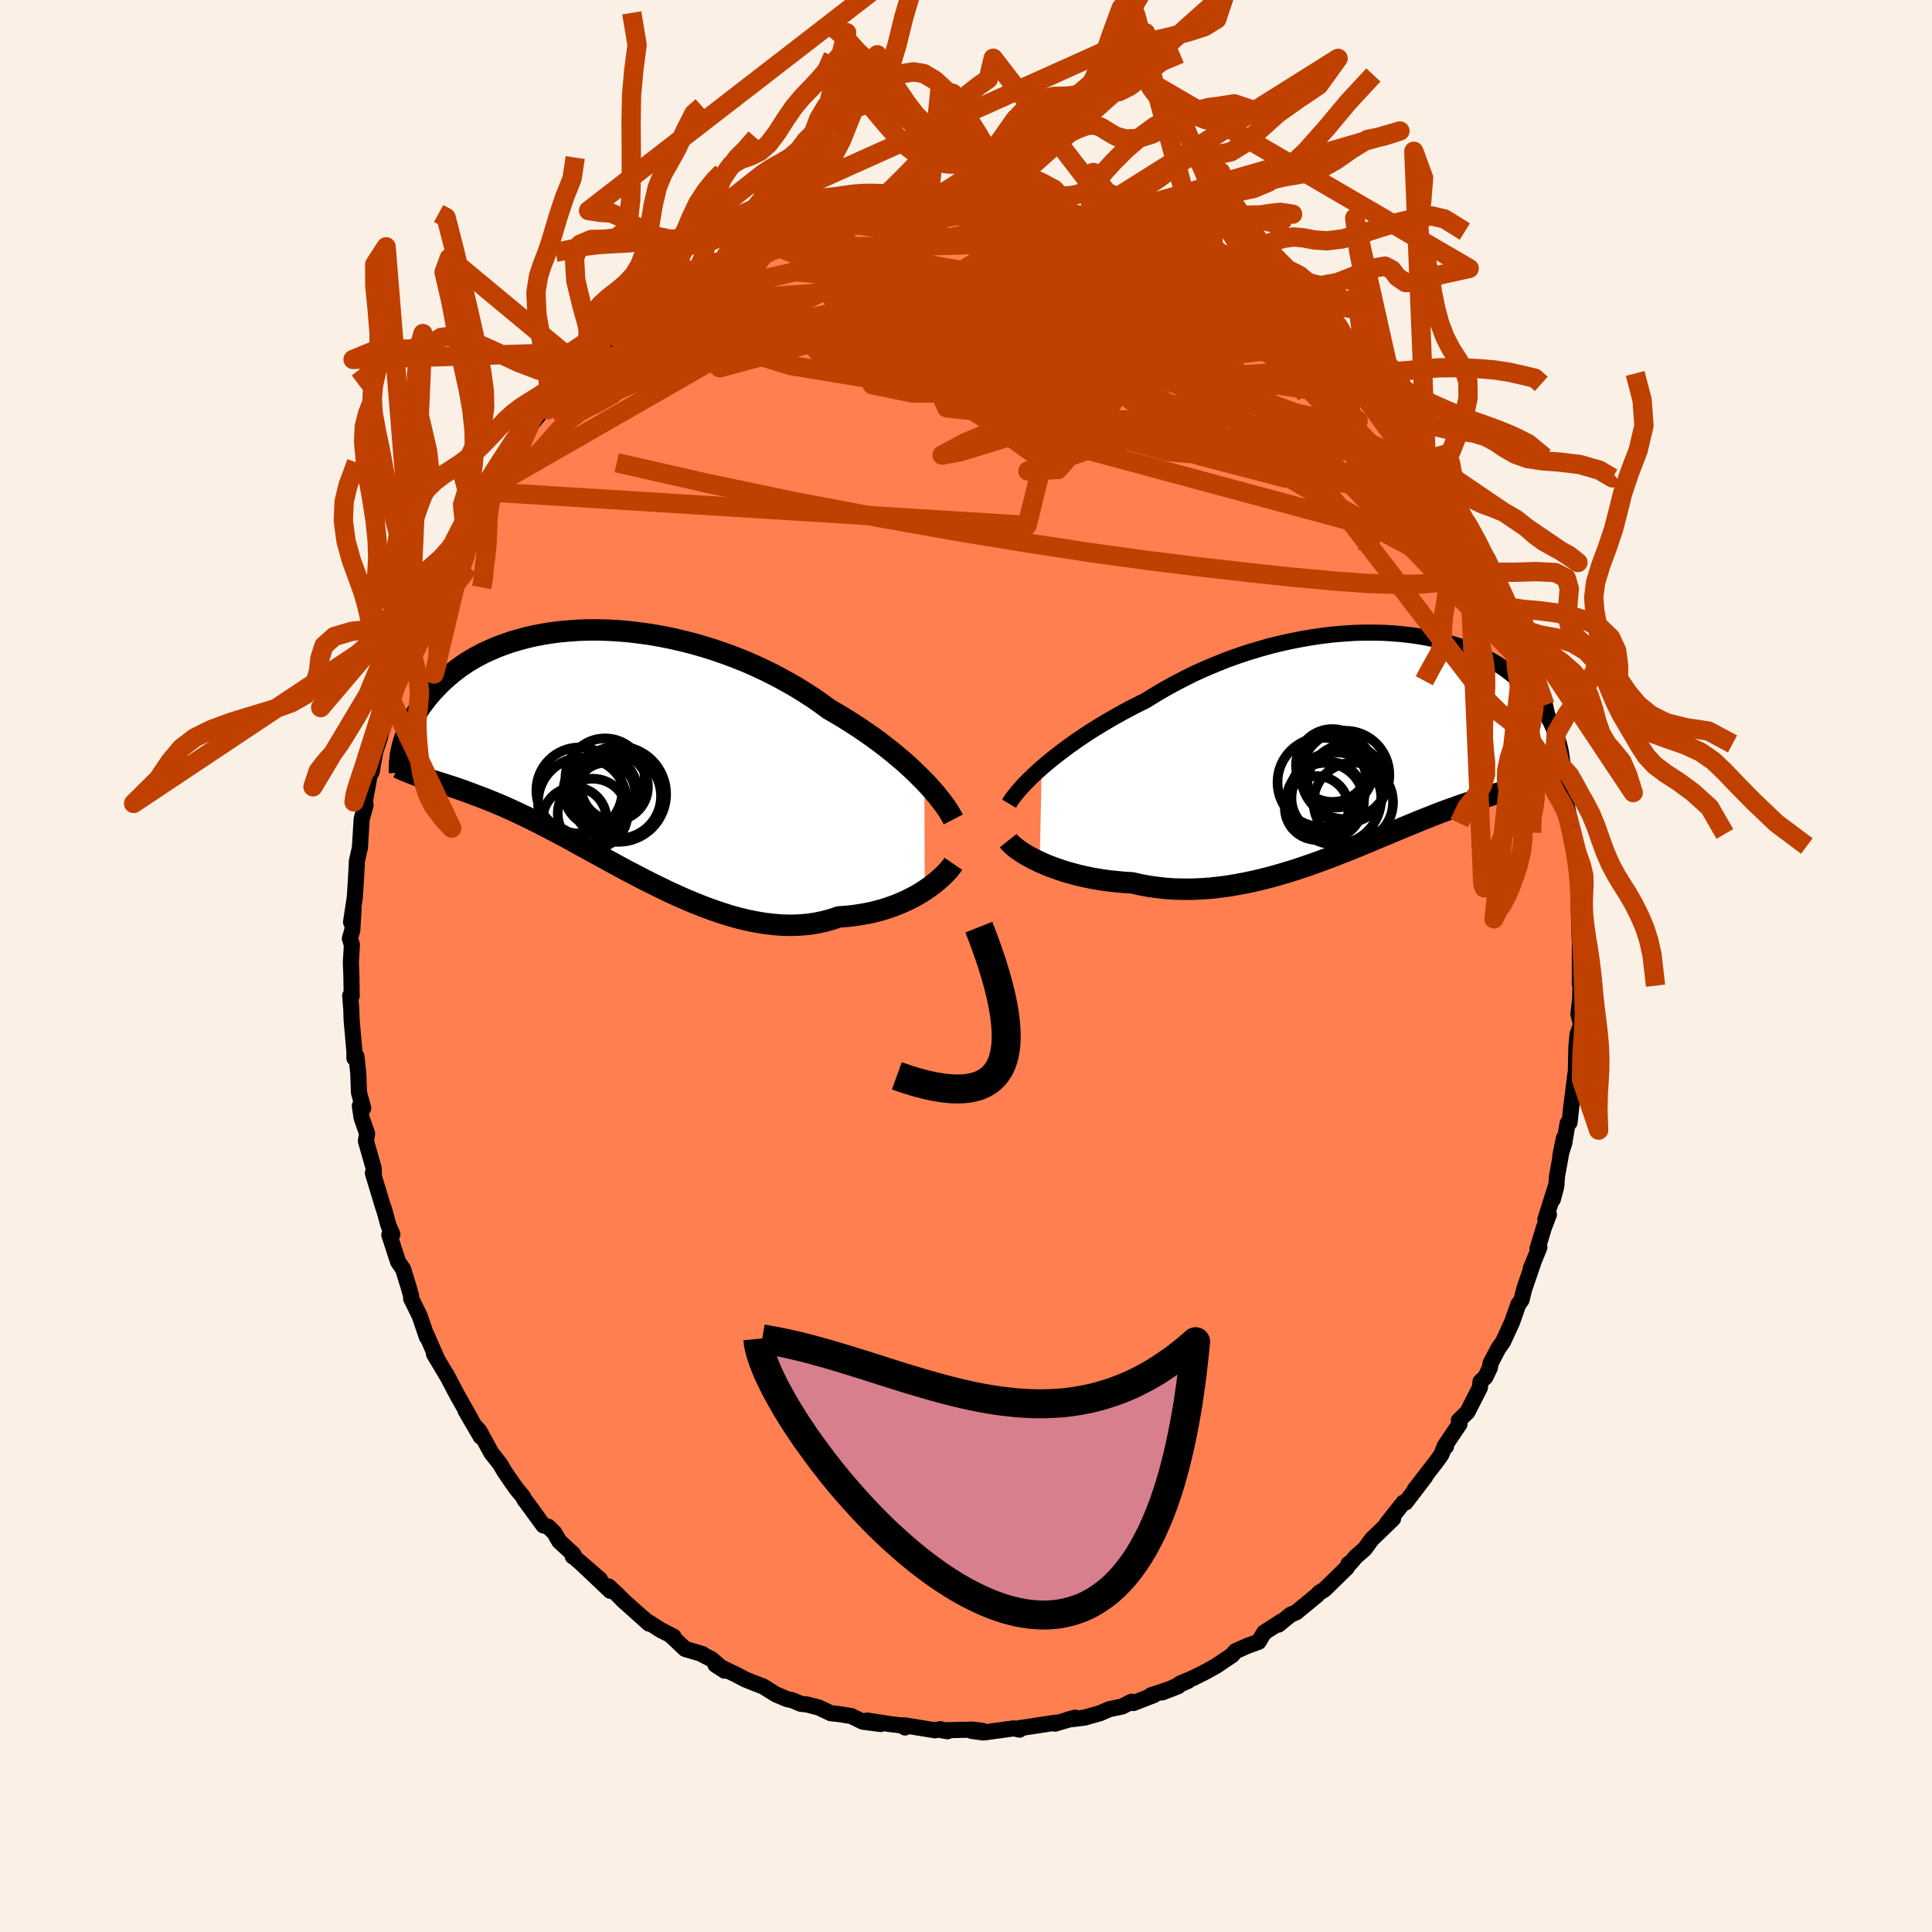 <svg xmlns="http://www.w3.org/2000/svg" width="500" height="500" viewBox="-100 -100 200 200"><defs><clipPath id="c"><path d="m33.28 3.2-.48-.48-.5-.49-.53-.5-.56-.51-.59-.5-.61-.51-.64-.51-.67-.51-.69-.51-.71-.5-.73-.5-.76-.49-.77-.49-.8-.48-.81-.47-.85-.62-.88-.61-.92-.59-.94-.58-.98-.55-.99-.54-1.03-.51-1.04-.49-1.05-.46-1.08-.43-1.08-.4-1.1-.38-1.1-.34-1.11-.32-1.11-.28-1.1-.25-1.11-.22-1.1-.19-1.09-.15-1.08-.13-1.06-.09-1.06-.06-1.03-.03h-1.02l-.99.03-.97.07-.95.08-.93.12-.89.14-.87.17-.84.19-.81.22-.78.23-.75.26-.72.27-.69.3-.66.3-.63.33-.59.33-.57.35-.53.36-.51.37-.47.37-.45.38-.43.38-.39.38-.38.39-.35.38-.33.38-.31.38-.29.38-.28.37-.25.38-.23.37-.22.37-.2.36-.18.36-.16.36-.15.35-.14.34-.12.34-.11.33-.09.32-.09.32 2.11 3.15.3.1.31.09.31.1.33.1.33.11.35.11.35.11.37.12.38.12.39.13.4.14.41.14.43.16.43.16.45.17.46.17.48.19.49.19.51.21.52.22.54.23.55.25.57.26.59.28.61.29.62.31.65.32.66.34.67.35.7.37.71.38.73.4.74.41.77.42.77.42.8.44.8.44.83.45.83.45.85.44.86.45.87.44.88.43.88.43.9.41.9.4.91.38.91.36.92.34.91.31.92.29.91.25.91.22.91.18.9.15.9.1.88.07.88.02.86-.03.85-.07.84-.12.82-.17.81-.22.78-.26.71-.05.69-.07.68-.1.66-.11.65-.13.64-.16.61-.17.61-.2.58-.21.56-.23.55-.24.52-.26.5-.26.48-.28.45-.29"/></clipPath><clipPath id="b"><path d="m-34.33 2.55.54-.46.56-.46.6-.47.63-.48.65-.48.68-.48.71-.48.73-.48.76-.47.78-.47.79-.46.82-.46.83-.45.86-.44.86-.43.95-.59.97-.57 1.01-.56 1.02-.53 1.04-.52 1.07-.48 1.08-.46 1.1-.44 1.1-.4 1.12-.38 1.12-.34 1.12-.32 1.13-.28 1.12-.25 1.12-.22 1.11-.19 1.11-.16 1.09-.13 1.08-.09 1.06-.07 1.04-.03H.06l1 .02.99.06.95.08.94.11.9.13.88.16.84.18.82.2.79.23.75.24.73.27.69.28.66.3.63.31.6.32.56.34.54.35.5.35.48.37.45.37.42.37.39.38.37.38.34.39.32.38.31.38.28.38.26.38.25.37.22.37.21.37.2.37.17.37.16.36.15.36.13.35.11.35.11.34.09.34.08.33.07.33.05.32-2.85 2.9-.29.09-.3.09-.3.09-.32.09-.32.09-.33.1-.33.09-.35.1-.36.11-.36.1-.38.12-.38.11-.4.12-.4.13-.42.13-.43.14-.44.14-.45.15-.47.16-.48.16-.49.18-.51.18-.53.19-.54.2-.55.21-.57.23-.59.23-.6.24-.62.26-.64.26-.65.27-.67.28-.69.29-.7.29-.72.3-.73.31-.75.31-.76.31-.78.31-.8.31-.8.31-.83.31-.83.3-.84.29-.86.29-.87.27-.87.26-.89.25-.89.23-.9.21-.9.19-.91.17-.91.15-.92.12-.91.1-.92.06-.91.04h-.91l-.9-.02-.9-.06-.89-.1-.88-.12-.87-.16-.86-.2-.74-.04-.73-.07-.71-.07-.71-.09-.69-.11-.68-.12-.67-.14-.65-.15-.63-.17-.62-.17-.59-.19-.57-.2-.55-.2-.53-.22-.5-.22"/></clipPath><filter id="a"><feTurbulence baseFrequency=".05" numOctaves="3" result="noise" type="noise"/><feDisplacementMap in="SourceGraphic" in2="noise" scale="2"/></filter></defs><rect width="100%" height="100%" x="-100" y="-100" fill="linen"/><path fill="coral" stroke="#000" stroke-linejoin="round" stroke-width="1.667" d="m63.54 1.82.1-.93-.1 3.77.18-2.62-.32 2.95.27 1.05-.36 1.04-.12 1.23-.08 3.37-.08-.15.06-.37-.42 3.3-.19 1.74-.2.08-.36 2.11-.39 1.2.37-1.79-.71 3.91-.1 1.17-.35 1.3.4-1.64-1.16 3.68.36-.48-.51 1.33-.67 2.19.2-.14-.9 2.21.25-.58-.92 2.68-.28 1.14-.33.45-.65 1.84-.93 2.03-.5.71-.8 1.53-.06.44-.47.98-.51.48-.06.61-1.29 2.53-.89.87.07.38-1.48 2.19.08.13-.14-.03-.33.85-.49.69-2.29 2.97 1.1-1.35-2.04 2.67-.22.01-1.75 2.22.68-.56-1.9 1.84-.3.28-.74 1.02-.93.81-.58.68-.16.05-.16.38-2.31 2.26-.58.37-.22.24-2.15 1.77-.59.25-1.24 1.02.33-.33-.04.01L30.87 69l-.58.96-1.18.43-1.22.54-.34.41-1.66 1.12-1.02.57-1.29.65-1.42.6L23 74l-2.69 1.2 1.65-.64-2.82.94.32-.03-2.13.83-.19-.14-.98.5-1.31.27-.97.42-1.62.46-1.74.21.41-.11.37-.1-2.08.62.11-.11-2.91.45-.9.13.03.15-.6-.13-3.15.43-1.23-.17h1.15l-1.04-.13-3.16.07.56.1-.73-.22-.55.12-3.21-.52.1.23.02-.17-1.48-.17-2.45-.38 1.39.36-1.85-.24-1.21-.59-1.27-.2-.84-.09-1.22-.58-1.22-.32-.66-.07-.95-.4-.43-.07-1.21-.51-1.29-.81-.99-.38-.89-.36-1.03-.54-2.05-.98.95.62-1.32-1.17-1.13-.58.17.03-1.81-.53-1.43-1.36.24.08-1.33-.68-1.53-.97-.24-.23.56.54-2.68-2.4-.67-.68-.83-.77.17.45-3.01-2.85 1.94 1.67-2.77-2.39-.05.01.08-.21-1.47-1.35-.52-.9-.64-.62-.49-.13-1.83-2.51-.07-.06-.23-.43-.71-.86-1.19-1.72-.43-.75-.93-1.18-1.25-2.29-.4-.43.56 1.05-1.58-2.71.58.94-1.44-2.55-1.11-2.11.07.15-1.37-2.3.35.59-1.03-2.36-.06-.16.01.19-.75-2.2-.88-1.78.01-.23-.25-.91-.59-1.91-.52-.76-.91-2.79.32-.05-.41-.94-.47-1.73.08.32-.24-.75-.98-3.24.11.3-.03-.82-.8-2.8.12-.78-.57-1.63-.18-1.22.35.22-.44-1.61-.07-2-.19-1.73-.21.17v-.66l-.29-3.29-.03-1.02-.12-1.49.16.01-.04-2.27-.05-1.18.11-1.83-.21-.65.25-.86.13-2.18-.26 1.33.39-2.57.15-2.37-.03.39.08-1.26.01-.47.32-1.43.18-2.97.41-1.43-.07-.42.42-2.3-.03-.14.31-.59.36-2.06.51-1.54.1-.53-.07-.03 1.14-3.48.16-.42-.26.46.86-3.38.47-.88.42-.8.21-1.05.75-1.52.29-1.21-.56 1.23.87-1.39.78-2.49 1.14-1.67.55-1.19.29-.83.49-.91 1.19-1.9-.07.12.93-1.82.14-.3 1.27-1.72-.39.31.18-.14 1.73-2.86.76-.94.48-.75.37-.27 1.27-1.93-.84 1.16 2.26-2.78.07.19 1.01-1.02 2.1-2.59-1.14 1.53 1.16-1.23 1.82-1.99 1.09-.88-.01-.18.08-.07.59-.47-.01-.03 2.66-2.24.64-.8.8-.61.99-.57.44-.13.73-.4-.3-.16 2.27-1.17.88-.66.19-.07.18-.2 2.33-1.48-.28.27 2.51-1.1.2-.37 2.37-.79-.41-.05 1.62-.6-.62.33 2.55-1.16.23-.06 1.91-.32h-.52l1.99-.48 1.62-.72-.45.55 1.02-.47 1.75-.49-.32.18 2.38-.21.81-.33 1.05-.08.39-.1.59.01.91-.04 1.28-.37 2.58.28.06-.06.07.08 2.68-.3-.42.12.84.23 1.91-.09.11.03 1.73.35 2.5.57.63-.12.77.29 1.42.38.53-.16-1.5-.09 2.45.42-.04-.06 1.07.51 1.63.32 1.44.39 1.86.84.55.38-.22-.3 2.56 1.02-.56-.24 2.5 1.68-.37-.33.68.23.91.53 1.14.54 2.05 1.3-.13.17 1.37.8.06.03 1.15.77 1.17.56-.62-.24 1.94 1.78.6.23 1.41 1.07 1.96 1.95.32.07.28.22-.15-.26.88.69 1.95 2.07-.51-.43 1.92 2.02-.35-.22.8.72 1.45 1.94 1.3 1.94-.73-1.35 1.5 1.78.24.78.86.99.87 1.17.54.65.21.76.35.27 1.38 1.91.93 2-.29-.62.21.39 1.02 1.88.92 1.72 1.23 2.36-.66-1.11.25.45 1.6 3.31.19.11-.08.62.55 1.17.93 1.9-.51-.68 1 2.63-.06-.33.63 1.71L59.93-27l-.06-.3.42 1.86.41 1.8.32.75.52 2.08.11.78-.09-.6.34 2.7.3 1.77-.23-1.68.59 3.1-.01.28.62 3.47.23 1.94-.01.12-.07-1.1.29 4.01-.19-1.11.02 1.46.09 2.88.14.61-.12-.72-.01 4.72.1-.93" filter="url(#a)"/><path fill="#fff" d="m-34.33 2.55.54-.46.56-.46.6-.47.63-.48.65-.48.68-.48.71-.48.73-.48.76-.47.78-.47.79-.46.82-.46.83-.45.86-.44.86-.43.95-.59.97-.57 1.01-.56 1.02-.53 1.04-.52 1.07-.48 1.08-.46 1.1-.44 1.1-.4 1.12-.38 1.12-.34 1.12-.32 1.13-.28 1.12-.25 1.12-.22 1.11-.19 1.11-.16 1.09-.13 1.08-.09 1.06-.07 1.04-.03H.06l1 .02.99.06.95.08.94.11.9.13.88.16.84.18.82.2.79.23.75.24.73.27.69.28.66.3.63.31.6.32.56.34.54.35.5.35.48.37.45.37.42.37.39.38.37.38.34.39.32.38.31.38.28.38.26.38.25.37.22.37.21.37.2.37.17.37.16.36.15.36.13.35.11.35.11.34.09.34.08.33.07.33.05.32-2.85 2.9-.29.09-.3.09-.3.09-.32.09-.32.09-.33.1-.33.09-.35.1-.36.11-.36.1-.38.12-.38.11-.4.12-.4.13-.42.13-.43.14-.44.14-.45.15-.47.16-.48.16-.49.18-.51.18-.53.19-.54.2-.55.21-.57.23-.59.23-.6.24-.62.26-.64.26-.65.27-.67.28-.69.29-.7.29-.72.3-.73.31-.75.31-.76.31-.78.31-.8.31-.8.31-.83.31-.83.3-.84.29-.86.29-.87.27-.87.26-.89.25-.89.23-.9.21-.9.19-.91.17-.91.15-.92.12-.91.1-.92.06-.91.04h-.91l-.9-.02-.9-.06-.89-.1-.88-.12-.87-.16-.86-.2-.74-.04-.73-.07-.71-.07-.71-.09-.69-.11-.68-.12-.67-.14-.65-.15-.63-.17-.62-.17-.59-.19-.57-.2-.55-.2-.53-.22-.5-.22" filter="url(#a)" transform="translate(42.17 -23.08)"/><path fill="#fff" d="m33.28 3.2-.48-.48-.5-.49-.53-.5-.56-.51-.59-.5-.61-.51-.64-.51-.67-.51-.69-.51-.71-.5-.73-.5-.76-.49-.77-.49-.8-.48-.81-.47-.85-.62-.88-.61-.92-.59-.94-.58-.98-.55-.99-.54-1.03-.51-1.04-.49-1.05-.46-1.08-.43-1.08-.4-1.1-.38-1.1-.34-1.11-.32-1.11-.28-1.1-.25-1.11-.22-1.1-.19-1.09-.15-1.08-.13-1.06-.09-1.06-.06-1.03-.03h-1.02l-.99.03-.97.07-.95.08-.93.12-.89.14-.87.17-.84.19-.81.22-.78.23-.75.26-.72.27-.69.3-.66.3-.63.33-.59.33-.57.35-.53.36-.51.37-.47.37-.45.38-.43.38-.39.38-.38.39-.35.38-.33.38-.31.38-.29.38-.28.37-.25.38-.23.37-.22.37-.2.36-.18.36-.16.36-.15.35-.14.34-.12.34-.11.33-.09.32-.09.32 2.11 3.15.3.1.31.09.31.1.33.1.33.11.35.11.35.11.37.12.38.12.39.13.4.14.41.14.43.16.43.16.45.17.46.17.48.19.49.19.51.21.52.22.54.23.55.25.57.26.59.28.61.29.62.31.65.32.66.34.67.35.7.37.71.38.73.4.74.41.77.42.77.42.8.44.8.44.83.45.83.45.85.44.86.45.87.44.88.43.88.43.9.41.9.4.91.38.91.36.92.34.91.31.92.29.91.25.91.22.91.18.9.15.9.1.88.07.88.02.86-.03.85-.07.84-.12.82-.17.81-.22.78-.26.71-.05.69-.07.68-.1.66-.11.65-.13.64-.16.61-.17.61-.2.58-.21.56-.23.55-.24.52-.26.5-.26.48-.28.45-.29" filter="url(#a)" transform="translate(-37.59 -22.32)"/><g fill="none" stroke="#000" transform="translate(42.17 -23.08)"><path stroke-linejoin="round" stroke-width="1.667" d="m-37.71 6.28.16-.27.2-.3.25-.32.28-.35.32-.37.37-.4.39-.4.44-.43.47-.44.5-.45.54-.46.56-.46.6-.47.63-.48.65-.48.68-.48.71-.48.73-.48.76-.47.78-.47.79-.46.82-.46.83-.45.86-.44.86-.43.95-.59.97-.57 1.01-.56 1.02-.53 1.04-.52 1.07-.48 1.08-.46 1.1-.44 1.1-.4 1.12-.38 1.12-.34 1.12-.32 1.13-.28 1.12-.25 1.12-.22 1.11-.19 1.11-.16 1.09-.13 1.08-.09 1.06-.07 1.04-.03H.06l1 .02.99.06.95.08.94.11.9.13.88.16.84.18.82.2.79.23.75.24.73.27.69.28.66.3.63.31.6.32.56.34.54.35.5.35.48.37.45.37.42.37.39.38.37.38.34.39.32.38.31.38.28.38.26.38.25.37.22.37.21.37.2.37.17.37.16.36.15.36.13.35.11.35.11.34.09.34.08.33.07.33.05.32.05.31.04.31.03.29.02.29.02.29.01.27v.27l-.01.26-.01.26-.02.24" filter="url(#a)"/><path stroke-linejoin="round" stroke-width="2.222" d="m-37.8 10.1.15.19.2.2.24.21.28.23.32.22.35.24.38.23.42.23.44.23.48.23.5.22.53.22.55.2.57.2.59.19.62.17.63.17.65.15.67.14.68.12.69.11.71.09.71.07.73.07.74.04.86.2.87.16.88.12.89.1.9.06.9.02h.91l.91-.04.92-.06.91-.1.92-.12.91-.15.91-.17.9-.19.9-.21.89-.23.89-.25.87-.26.87-.27.86-.29.84-.29.83-.3.83-.31.8-.31.8-.31.78-.31.76-.31.75-.31.73-.31.72-.3.7-.29.69-.29.67-.28.65-.27.64-.26.62-.26.6-.24.59-.23.57-.23.55-.21.54-.2.53-.19.51-.18.49-.18.48-.16.47-.16.45-.15.44-.14.43-.14.42-.13.4-.13.4-.12.38-.11.38-.12.36-.1.36-.11.35-.1.33-.09.33-.1.32-.09.32-.09.3-.09.3-.09.29-.09.28-.09.28-.09.26-.09.26-.09.26-.09.25-.09.24-.1.23-.09.24-.1.22-.1" filter="url(#a)"/><circle cx="-4.719" cy="5.683" r="3.764" clip-path="url(#b)" filter="url(#a)"/><circle cx="-5.004" cy="6.058" r="4.008" clip-path="url(#b)" filter="url(#a)"/><circle cx="-2.774" cy="4.198" r="4.05" clip-path="url(#b)" filter="url(#a)"/><circle cx="-5.309" cy="4.058" r="4.614" clip-path="url(#b)" filter="url(#a)"/><circle cx="-2.079" cy="6.138" r="4.114" clip-path="url(#b)" filter="url(#a)"/><circle cx="-3.954" cy="5.733" r="4.768" clip-path="url(#b)" filter="url(#a)"/><circle cx="-3.859" cy="2.833" r="3.846" clip-path="url(#b)" filter="url(#a)"/><circle cx="-5.859" cy="6.723" r="3.304" clip-path="url(#b)" filter="url(#a)"/><circle cx="-2.919" cy="3.298" r="4.576" clip-path="url(#b)" filter="url(#a)"/><circle cx="-4.239" cy="2.323" r="3.772" clip-path="url(#b)" filter="url(#a)"/></g><g fill="none" stroke="#000" transform="translate(-37.59 -22.32)"><path stroke-linejoin="round" stroke-width="2.222" d="m36.27 7.15-.15-.29-.19-.33-.21-.34-.25-.37-.29-.4-.32-.41-.34-.43-.39-.45-.41-.46-.44-.47-.48-.48-.5-.49-.53-.5-.56-.51-.59-.5-.61-.51-.64-.51-.67-.51-.69-.51-.71-.5-.73-.5-.76-.49-.77-.49-.8-.48-.81-.47-.85-.62-.88-.61-.92-.59-.94-.58-.98-.55-.99-.54-1.03-.51-1.04-.49-1.05-.46-1.08-.43-1.08-.4-1.1-.38-1.1-.34-1.11-.32-1.11-.28-1.1-.25-1.11-.22-1.1-.19-1.09-.15-1.08-.13-1.06-.09-1.06-.06-1.03-.03h-1.02l-.99.03-.97.07-.95.08-.93.12-.89.14-.87.17-.84.19-.81.22-.78.23-.75.26-.72.27-.69.3-.66.3-.63.33-.59.33-.57.35-.53.36-.51.37-.47.37-.45.38-.43.38-.39.38-.38.39-.35.38-.33.38-.31.38-.29.38-.28.37-.25.38-.23.37-.22.37-.2.36-.18.36-.16.36-.15.35-.14.34-.12.34-.11.33-.09.32-.09.32-.07.31-.06.3-.05.29-.03.28-.03.27-.03.27-.01.25v.48l.01.23" filter="url(#a)"/><path stroke-linejoin="round" stroke-width="2.222" d="m36.28 11.74-.15.22-.19.24-.22.26-.25.27-.29.28-.31.29-.35.3-.37.29-.4.3-.43.29-.45.29-.48.28-.5.26-.52.26-.55.24-.56.23-.58.21-.61.2-.61.17-.64.16-.65.13-.66.11-.68.1-.69.07-.71.05-.78.26-.81.22-.82.17-.84.12-.85.07-.86.03-.88-.02-.88-.07-.9-.1-.9-.15-.91-.18-.91-.22-.91-.25-.92-.29-.91-.31-.92-.34-.91-.36-.91-.38-.9-.4-.9-.41-.88-.43-.88-.43-.87-.44-.86-.45-.85-.44-.83-.45-.83-.45-.8-.44-.8-.44-.77-.42-.77-.42-.74-.41-.73-.4-.71-.38-.7-.37-.67-.35-.66-.34-.65-.32-.62-.31-.61-.29-.59-.28-.57-.26-.55-.25-.54-.23-.52-.22-.51-.21-.49-.19-.48-.19-.46-.17-.45-.17-.43-.16-.43-.16-.41-.14-.4-.14-.39-.13-.38-.12-.37-.12-.35-.11-.35-.11-.33-.11-.33-.1-.31-.1-.31-.09-.3-.1-.29-.1-.28-.09-.27-.1-.26-.1-.26-.1-.25-.1-.24-.1-.23-.1-.23-.11-.22-.11" filter="url(#a)"/><circle cx=".227" cy="2.86" r="4.102" clip-path="url(#c)" filter="url(#a)"/><circle cx="1.207" cy="3.795" r="3.456" clip-path="url(#c)" filter="url(#a)"/><circle cx="-2.123" cy="5.34" r="4.592" clip-path="url(#c)" filter="url(#a)"/><circle cx="1.602" cy="4.525" r="4.942" clip-path="url(#c)" filter="url(#a)"/><circle cx="1.632" cy="4.735" r="4.39" clip-path="url(#c)" filter="url(#a)"/><circle cx=".287" cy="4.315" r="3.038" clip-path="url(#c)" filter="url(#a)"/><circle cx="-1.058" cy="6.545" r="3.614" clip-path="url(#c)" filter="url(#a)"/><circle cx="-.263" cy="4.205" r="3.814" clip-path="url(#c)" filter="url(#a)"/><circle cx="-2.433" cy="4.15" r="4.454" clip-path="url(#c)" filter="url(#a)"/><circle cx="-2.928" cy="7.12" r="3.298" clip-path="url(#c)" filter="url(#a)"/></g><g fill="none" stroke="#C04000" stroke-linejoin="round" stroke-width="2"><path d="m-25.17-72.85.48-.13 1.01-.45.98-.44.79-.35.58-.23.41-.11.25-.01.09.11-.1.26-.34.41-.59.58-.85.72-1.14.88-1.45 1.05-1.83 1.29-2.25 1.57-2.68 1.85-3.05 2.04-3.39 2.2m76.13-1.78.14.06-.13.08-.29.2-.46.33-.71.39-1.08.36-1.5.31-1.95.24-2.41.17-2.9.08-3.42-.03-3.94-.16-4.49-.31-5.04-.43-5.62-.56-6.2-.68-6.77-.87-7.34-1.11-7.94-1.31m17.36-12.04.9-.04.96.01 1.22.07 1.52.1 1.73.16 1.83.2 1.83.22 1.79.24 1.74.24 1.69.25 1.65.26 1.62.26 1.57.27 1.47.24 1.3.21 1.06.15.77.1.5.05.15-.07m-33.58-.95.49-.07 1.59-.04 2.02.14 2.31.31 2.63.45 2.97.56 3.29.65 3.54.75 3.72.82 3.83.91 3.94 1.02 4.06 1.14 4.15 1.2 4.09 1.1 3.75.82m17.76 16.33.32.68.55.87.58.93.47.78.32.61.21.48.11.35-.03.17-.22-.12-.45-.46-.7-.82-.94-1.17-1.22-1.55-1.51-1.98-1.83-2.41-2.06-2.78-2.19-3.02" filter="url(#a)"/><path d="m10.1-78.16.83.26.65.16.38.09.29.09.32.13.36.19.37.23.3.26.14.27-.08.27-.36.25-.66.24-.95.21-1.26.19-1.57.17-1.9.15-2.24.13-2.58.12-2.93.11-3.31.1-3.7.07h-4.04l-4.3-.11" filter="url(#a)"/><path d="m16.43-76.55 1.28.47.81.46.31.38-.07.34-.4.36-.76.39-1.19.4-1.66.41-2.14.42-2.61.46-3.09.48-3.62.51-4.19.51-4.83.49-5.52.48-6.18.49-6.73.46m-9.52 1.64.79-.54.71-.43.63-.37.59-.36.59-.37.56-.35.49-.28.39-.19.3-.11h.19l.07.12-.11.28-.35.48-.63.69-.96.93-1.28 1.17-1.62 1.43-1.95 1.69-2.28 1.95-2.6 2.18-2.88 2.4m95.89 13.06.66 1.54.03.94-.48.57-.87.48-1.26.42-1.69.34-2.15.19-2.61.04-3.07-.11-3.53-.26-3.99-.37-4.49-.48-5-.57-5.54-.68-6.09-.84-6.68-1.02-7.28-1.2-7.88-1.4-8.5-1.61-9.05-1.89-9.55-2.17" filter="url(#a)"/><path d="m28.97-70.51.25.3.52.37.51.35.43.32.31.3.19.28.07.27-.07.23-.26.12-.53-.03-.85-.24-1.24-.44-1.65-.65-2.06-.82-2.51-.98-3-1.16-3.48-1.37-3.95-1.59-4.44-1.81" filter="url(#a)"/><path d="m31.42-68.74.65.38.44.44.47.53.41.54.17.43-.19.24-.65-.02-1.11-.26-1.51-.44-1.89-.58-2.26-.7-2.67-.84-3.14-1.04-3.68-1.26-4.29-1.49-4.98-1.73-5.71-1.96" filter="url(#a)"/><path d="m38.2-63.32.12.09.1.15.09.28-.07.27-.36.13-.74-.06-1.15-.29-1.61-.51-2.12-.78-2.69-1.09-3.3-1.45-3.9-1.81-4.47-2.15-5.04-2.48-5.74-2.83M53.78-42.3l.49 1.15-.15.29-.42.18-.7.08-1.09-.19-1.53-.53-1.99-.88-2.45-1.25-2.96-1.6L39.51-47l-4-2.32L30.97-52l-5.08-3.09-5.64-3.57-6.24-4.08-6.95-4.6-7.86-5.13m14.53-4.91 1.18.43 1.32.41 1.22.41.99.37.75.31.55.26.33.21.11.17-.17.1-.48.01-.8-.08-1.12-.16-1.43-.24-1.76-.32-2.14-.43-2.59-.56-3.03-.69-3.33-.83M-17-76.38l1.26-.24 1.03-.26 1.1-.28 1.09-.27 1.07-.23 1.07-.22 1.07-.2 1.05-.18 1.01-.16.9-.14.76-.12.62-.09.47-.06.35-.03h.21l.02.03-.21.07-.51.11-.81.14-1.1.17-1.35.22-1.55.23-1.77.24" filter="url(#a)"/><path d="m-15.09-76.7.31-.16 1.02-.31 1.07-.28.99-.23.94-.21.93-.19.88-.16.77-.13.59-.1.33-.04h.06l-.21.06-.45.12-.72.18-1.05.26-1.56.35-2.05.45m23.34-1.07.92.31.91.31.83.34.93.41 1.13.52 1.37.63 1.57.73 1.69.8 1.74.84 1.7.85 1.63.82 1.53.8 1.42.75 1.32.71 1.21.67 1.11.6 1 .56.91.52.82.49.66.4.36.19-.05-.11-.44-.37M-2.59-79.25l1.81.25 1.37.3 1.54.42 1.79.55 2.04.69 2.26.84 2.47.95 2.66 1.06 2.79 1.13 2.84 1.16 2.8 1.17 2.69 1.14 2.55 1.12 2.4 1.06 2.26.99 2.14.92 2.15.98" filter="url(#a)"/><path d="m6.97-78.61 1.83.37 1.28.25 1.07.25.94.24.87.24.86.24.91.27 1 .3 1.05.32 1.07.34 1 .32.85.28.65.22.41.14.16.06-.12-.03-.43-.14-.81-.27-1.21-.42-1.52-.54-1.64-.6m24.02 14.1 1.14 1.27.53.69.25.49.04.38-.17.28-.41.14-.72-.08-1.04-.32-1.39-.58-1.78-.82-2.21-1.09-2.71-1.39-3.29-1.72-3.89-2.07-4.46-2.39-5-2.7-5.56-3.01m-13.32-3.25.96-.06.96.03.64.18.21.31-.19.42-.55.55-.89.69-1.23.86-1.61 1.05-2.02 1.28-2.47 1.49-3 1.72-3.6 1.93-4.27 2.16-5.02 2.41-5.74 2.68-6.34 2.83" filter="url(#a)"/><path d="m6.97-78.61 1.84.37 1.27.26 1.07.24.94.25.87.24.88.27.95.29 1.04.32 1.11.35 1.11.36 1.06.35.94.32.76.27.57.19.34.13.11.04-.13-.04-.4-.15-.73-.27-1.12-.42-1.53-.55-1.94-.69m9.8 4.13 1.08.65.66.62.12.46-.34.32-.78.22-1.22.15-1.66.12-2.12.09-2.59.07-3.09.03-3.65-.04-4.3-.17-5.06-.32-5.94-.47-6.81-.57-7.54-.66" filter="url(#a)"/><path d="m-9.68-78.31.54.06 1.28-.07 1.39-.07 1.37-.03 1.4.01 1.49.05 1.61.06 1.67.09 1.68.09 1.61.1 1.5.09 1.36.08 1.19.07 1 .04.82.03.65.01.49.01h.35l.25.02.23.04" filter="url(#a)"/><path d="m10.1-78.16.79.27.52.19.17.14-.01.18-.08.25-.13.34-.21.43-.36.5-.61.57-.91.61-1.27.64-1.65.68-2.03.71-2.44.76-2.86.84-3.31.92-3.75 1.02-4.16 1.09-4.51 1.11-4.82 1.05-5.16.98-5.61.96m81.56 14.07.61.75.69 1.06.5.88.35.69.27.63.21.59.12.49-.03.33-.21.11-.39-.12-.57-.33-.76-.56-.94-.77-1.14-1.02-1.35-1.27-1.58-1.55-1.82-1.83-2.1-2.13-2.38-2.44-2.65-2.76-2.9-3.09-3.13-3.43-3.47-3.91" filter="url(#a)"/><path d="m22.06-74.46 1.49.98.66.39.48.29.45.34.37.36.19.34-.08.26-.37.17-.68.07-.99-.02-1.31-.09-1.6-.14-1.9-.2-2.21-.26-2.58-.36-3.04-.49-3.58-.66-4.16-.86-4.7-1.01-5.22-1.04" filter="url(#a)"/><path d="m-33.68-67.4.96-.55 1.25-.45 1.49-.44 1.79-.47 2.13-.55 2.42-.61 2.64-.64 2.83-.65 2.97-.66 3.1-.67 3.17-.69 3.17-.69 3.1-.69 3.01-.66 2.9-.59 2.84-.51 2.92-.42" filter="url(#a)"/><path d="m-17.23-76.32 36.2 11.78 4.37 2.74-5.78.51-5.31.56-1.61-.06 1.37-1.05L14-63.21l.24-.96-2.71-.49-4.95-.37-4.69-.11-1.85.94.82 2.43-1.49 2.02-10.58-3.9-6.02-12.67" filter="url(#a)"/><path d="m-43.67-57.43 17.35-7.69 14.75 1.21 13.46.7 10.94-.06 8.24.06 4.47-.18-.17-.92-3.83-1.11-4.58.1-1.8 2.37 3.31 4.29 8.11 4.64 9.98 3.41 8.12 1.95 4.33 1.21 1.5.82 3.84 5.58" filter="url(#a)"/><path d="m28.84-70.34-27.6.97-1.85 5.85 6.41 2.3 6.08-1.06 3.77-2.1 1.61-1.56-.11-.55-1.65.21-3.12.43-4.25.22-4.67-.04-4.43-.13-3.92.03-3.35.22-2.42.2-.82-.12 1.35-.68 3.27-1.04 4.53-.64 5.95.98 9.01 3.38 12.72 4.53 12.28 2.4 11.98 6.96" filter="url(#a)"/><path d="m48.51-51.26-12.24-5.15-14.91-5.69-11.28-2.89-8.41-1.8-5.9-1.54-3.84-1.34-2.52-.99-1.95-.55-1.59-.11-.67.27 1.25.53 3.6.69 4.96.67 4.31.3 2.4-.61 2.47-1.77 20.37-1.54" filter="url(#a)"/><path d="m-.01-78.97 8.39 13.29-4.54 5.9-3.66-.6-4.56-3.36-5.47-2.73-4.69-.63-2.12 1.28 1.25 2.15 3.99 1.92 5.25 1.12 5.04.33 3.95-.02 2.66.08 1.68.38 1.41.67 1.99.94 3.12 1.33 4.42 1.83 6.11 2.27 8.91 2.32 8.98-.32-7.59-15.59" filter="url(#a)"/><path d="m37.88-63.39-23.87-8.07-3.94-.84 3.84 1.99 7.39 2.85 6.84 2.21 3.71.61.33-1.06-1.69-1.92-2.24-1.69-2.57-.82-4.34.08-8.02 1.18-10.22 3.8.38 9.21 50.3 13.56" filter="url(#a)"/><path d="M43.02-58.51 3.77-64.48l1 1.2 4.7 3.06-1.94 1.91-4.54.79-1.82.35 2.55.25 5.65.23 6.26.23 4.15.3.11.6-3.87 1.27-5.68 1.36-4.18-1.54-.52-8.54-15.32-15.3" filter="url(#a)"/><path d="m48.51-51.26-31.47-7.98-22.61-.08-4.14-.85 3.39-2.12 2.56-2.23.5-1.33.6.1 2.3 1.48 3.66 2.3 3.52 2.3 1.84 1.56-.6.28-2.92-1.28-4.26-2.76-4.22-3.7-2.94-3.65-.91-2.65 1.68-1.03 5.65 1.01 12.34 4.31L33.45-56.4l24.77 24.53" filter="url(#a)"/><path d="m-27.87-71.1 3.7 1.97-1.21 4.75 7.23 2.22 12.71 2.1 12.96 2.65 9.1 1.88 3.4-.07-1.62-2-4.17-3-3.93-2.86-1.84-1.89.77-.54 3.02.81 4.69 1.77 5.77 2.2 6.04 2.15 5 1.87 2.49 1.45-.42.98-.44 1.39 5.96 3.55 6.3-2.71" filter="url(#a)"/><path d="m47.64-52.43-49.63-5.34-3.76-8.28 3.66-3.89 1.49.86.61 3.73 2.25 4.21 4.55 3.08 5.89 1.47 5.53.08 3.67-.96.98-1.73-1.61-2.22-3.29-2.21-3.52-1.65-2.36-.71-.28.16 1.9.49 3.54.29 4.21.01 3.61.08.83.05-5.08-1.61-11.25-5.43 1.74-5.79" filter="url(#a)"/><path d="m2.8-79.25 10.58 7.18-5.24 5.6-7.62.19-2.92-2.62 2.11-2.15 5.71-.02 7.61 2.09 7.5 3.16 5.39 2.94 1.97 1.81-1.52.48-3.97-.47-4.86-.79-4.27-.62-2.64-.25-.52.06 1.46.17 2.57.11 2.15.3.24 1.51-2.35 3.92-4.66 5.25-3.11.16 32.8-11.43" filter="url(#a)"/><path d="M54.6-40.6 37.8-58.35l-5.17-3.75-.55-.14.19-.23-.13-.71-1.24-1.45-2.69-2.3-3.37-2.44-2.31-1.3.43.85 3.64 3 5.6 4.02 5.23 3.62 3.17 2.75-.38.47-14.44-16.39M5.13-78.99l2.99 9.33-13.96 3.31-6.63-.4-.53-2.36.98-2.44.67-1.45.73.05 1.97 1.72 4.18 3.06 6.02 3.41 5.75 2.32 2.45.08-2.39-2.13-5.69-2.74-6.1-.87-7.35 2.5-13.71 3.67-7.39-6.08" filter="url(#a)"/><path d="m31.97-68.42-5.66-.76-2.68.42.62 2.49-2.72 3.09-7.09 3.22-8.31 3.19-6.23 2.6-2.38 1.28 1.88-.34 5.56-1.71 7.4-2.63 6.39-3.12 2.8-3.08-1.14-2.07-2.37.24.99 3.22 7.46 5.16L38.73-51l20.12 20.84" filter="url(#a)"/><path d="m42.57-59.01-9.9-4.88-6.84.82-2.28 2.6-.45 3.42-3.47 2.53-7.44.33-8.62-1.96-6.33-3.38-2.23-3.6 1.55-2.75 3.7-1.27 3.99.37 2.98 1.61L8.89-63l.9 1.99 1.01 1.34 1.64.53 2.22-.16 2.5-.56 2.7-.6 2.64-.32 2.22.11 1.82-.97-12.77-15.68" filter="url(#a)"/><path d="m-13.62-77.18 3.65 10.1L1.1-65.84l3.19-2.32.08-1.44-.77.19-2.22 1.01-3.85 1.29-3.98 1.65-1.74 2.2 2.09 2.52 5.47 2.11 6.58.86 5.13-.83 2.63-2.09.88-2.28-.1-1.41-2.64-.42-8.39-.48-11.03-2.32L9.47-78.04" filter="url(#a)"/><path d="m-3.87-78.88 7.48 2.2 3.09 2.26 4.81 2.37 4.13 2.11 3.14 2.22 2.44 2.86 1.59 3.55.92 3.7.72 3.03-.09 1.63-3.43-.3-9.39-2.55-14.01-4.5-12.12-4.7-7.78.06-27.58 15.83" filter="url(#a)"/><path d="m31.97-68.42-36.71.12-4.09 1.44 7.02 4.79 6.57 5.06 2.33 3.07.11.67.48-1.13.94-2.2-.33-2.68-2.77-2.67-4.41-2.14-3.92-1.08-1.65.25.61 1.42 1.34 1.98 1.19 2.03 2.89 2.54 6.41 4.62-1.66 6.72-56.27-3.5m50-29.92.69-1.01 1-.97.95-.94.97-1.02 1.08-1 1.21-.81 1.35-.66 1.46-.78 1.5-1.23 1.48-1.81 1.37-2.33 1.18-2.64.95-2.71.84-2.26 1.84-1.42" filter="url(#a)"/><path d="m22.76-106.07-2.23 1.97-1.76 2.34-1.45 2.45-1.26 2.72L14.93-94l-1.06 2.02-1.07 1.25-1.14.55-1.24.13-1.32.03-1.36.27-1.36.76-1.29 1.34-1.2 1.71-1.11 1.56-1.03.71-.98-.81-1-2.55-1.13-3.31-1.35-.24-1.16 11.7 1.42-.37 1.27-.64 1.02-.74.9-.69.89-.74.93-.89.97-.94 1.04-.78 1.16-.47 1.29-.27 1.44-.37 1.5-.74 1.42-.96 1.26-.64 1.35-.08" filter="url(#a)"/><path d="m22.15-94.43-1.95.83-1.82 1.46-1.44 1.08-1.08.54-.82.08-.69-.15-.73-.13-.88.06-1.07.34-1.25.64-1.38.87-1.42.99-1.38.98-1.28.89-1.16.82-1.06.84-.98.94-.96.98-.98.89-1.07.73-1.19.72-1.28.8-1.06.39-.56-.07-.71-.14-.88-.02-.99.13-1.01.17-.98.17-.95.14-.92.09-.91.06-.94.04-.97.04-.99.03-1.01.03-1.02.03-1.01.03-.99.06-.95.1-.96.16-1.02.19-1.11.21-1.2.27-1.23.4-1.21.6-1.68.9L18.6-96.6l-1.17.53-1.01.77-.88.88-.8 1.02-.87 1.07-1.03 1.06-1.2 1.03-1.34.98-1.42.95-1.42.88-1.36.8-1.26.73-1.15.64-1.07.53-1.01.37-1.01.12-1.05-.14-1.11-.34-1.15-.18-1.1.63-.9 1.97-.62 2.54-.43 1.01-1.86.41.92 1.29.71-.43.67-.53.76-.29.9-.06 1.01.11 1.05.24 1.01.32.94.37.88.38.83.42.83.47.85.53.91.57 1.05.55 1.32.55 1.85.7m53.68 58.69.54 2.62.22 1.53.11.98.07.85.05.91.04 1.03.04 1.12.05 1.18.06 1.23.06 1.25.05 1.26.05 1.23.04 1.17.03 1.09.03 1.05L64 5.1l-.04 1.17-.09 1.33-.11 1.67-.04 2.52 1.77 5.2-.07-2.04.03-1.66.08-1.28.07-1.24.01-1.31-.06-1.36-.12-1.32-.15-1.26-.15-1.18L65 3.19l-.1-1.15-.12-1.19-.15-1.24-.18-1.26-.21-1.26-.18-1.24-.13-1.21-.03-1.14.03-1.06.05-.95-.03-.87-.23-.97-.51-1.49-.66-2.62" filter="url(#a)"/><path d="m62.55-14.46-.21-.81-.32-.94-.42-.8-.48-.81-.43-.87-.34-.91-.32-.94-.39-.97-.57-1-.74-1-.92-.96-1.08-.91-1.2-.93-1.2-1.2-1-1.47L2.82-93.97l-.52 2.16-1.05.74-1.05.82-1.07 1.36-1.12 1.71-1.11 1.67-1.03 1.38-.92 1.05-.84.87-.83.84-.87.86-.92.83-.96.7-.93.55-.87.43-.66.25-.07-.15m-3.61 1.2-.14.35-.74.57-.92.49-.91.4-.85.38-.82.41-.85.44-.92.44-1 .44-1.04.44-1.01.46-.95.51-.86.58-.77.65-.73.7-.7.71-.68.67-.64.56-.58.43-.57.37-.72.47" filter="url(#a)"/><path d="m-15.09-76.7-1.38.43-1.11.4-.97.35-.87.32-.82.35-.87.41-.94.45-1 .49-1.03.52-1 .53-.95.54-.89.54-.83.53-.79.55-.77.54-.74.52-.69.49-.64.46-.63.44-.66.51-.68.62-.63.76 16.75-10.37-1.66.26-1.01-.33-.98-.44-1.04-.24-1.07.16-1.05.53-1.05.66-1.06.57-1.07.36-1.08.14-1.11-.02-1.1-.1-1.09-.11-1.05-.07h-.98l-.95.06-.99.07-1.12.06-1.36.08-1.61.2-1.71.39-1.1.2" filter="url(#a)"/><path d="m-19.78-75.16-.37-1.34-.94-1.07-.99-.22-1.06.26-1.13.43-1.15.46-1.11.44-1.05.4-1 .33-1 .2-1.06.02-1.17-.23-1.26-.5-1.29-.71-1.24-.76-1.13-.5-1.06-.06-1.28-.19 35.61-27.54-1.27 2.99-.96 2-.75 2.54-.7 2.86-.8 2.64-.92 2.05-1.04 1.24-1.11.46-1.1.02-1 .14-.85.8-.72 1.59-.64 2.11-.63 2.24-.61 2.1-.66 1.91-.91 1.61-1.65 1.28-10.05 13.46.65-.5.22-1.03.24-1.02.41-.96.52-.94.55-.98.55-1.02.57-1.02.66-.99.77-.94.87-.92.94-.87.94-.8.87-.68.75-.51.54-.29v.01" filter="url(#a)"/><path d="m-20.78-74.89 1.07-.23.94.03 1.04.11 1.07.14 1.04.15 1 .15.97.16.94.21.92.27.9.27.91.26.92.22.94.23.93.3.89.4.86.51.81.61.83.67.93.7 1.08.75 1.15.94.68 1.11-20.82-7.96-.36.29-.97.53-1.11.59-1.09.57-1.02.56-.92.54-.84.55-.77.58-.73.61-.72.62-.69.59-.65.55-.62.5-.63.49-.7.57-.82.76-1.07 1.13-1.76 1.76 13.51-10.95 1.03-2.18.33-2.22.5-1.29.73-.79.86-.66.93-.58.98-.4 1.01-.22 1-.24.93-.5.82-.95.72-1.39.69-1.71.73-1.81.91-1.65 1.57-1.9-.18-1.79-1.53 2.47-1.03 1.13-.95.58-.92.42-.85.71-.78 1.31-.7 1.87-.68 2.08-.72 1.86-.8 1.37-.86.9-.85.65-.79.59-.77.61-.83.63-.91.85-.93 1.61-1.37 2.11" filter="url(#a)"/><path d="m-25.17-72.85-1.89.03-.83.58-.63.7-.73.62-.8.48-.8.38-.77.33-.78.35-.83.4-.89.48-.95.59-.93.67-.85.68-.72.64-.6.53-.58.45-.71.47-1 .66-1.35.97-1.52 1.01 12.31-7.44 1.18-2.09.33-2.27.39-1.48.71-.77.99-.34 1.17-.18 1.2-.23 1.15-.36 1.04-.55.89-.75.76-.96.69-1.14.71-1.23.78-1.13.88-.86.9-.56.87-.57 1.26-.98 2.76-10.9-.15 1.71-.83 1.02-.87.94-.86 1.01-.91.99-.95.98-.92 1.1-.87 1.28-.85 1.33-.87 1.15-.92.81-.98.47-1.01.35-.97.58-.85 1.16-.67 1.86-.51 2.35-.45 2.4-.47 1.95-.56 1.28-.68.79-.95.71-1.56 1.13m.3.16.43-.46.93-.62.88-.56.81-.51.83-.53.89-.56.97-.59 1-.62 1-.62.95-.6.91-.55.87-.5.86-.44.88-.4.91-.39.94-.38.94-.38.94-.37.93-.34.89-.26.84-.19.91-.25 1.34-.56" filter="url(#a)"/><path d="m-15.61-76.7-.19.1-.81.23-.96.31-.92.34-.86.34-.83.35-.86.38-.92.43-1 .47-1.04.51-1.03.53-.97.52-.89.51-.81.49-.79.5-.88.55-.92.6-.43.43m-2.96 1.71.35-1.47.43-1.04.67-.36.7-.34.65-.68.61-.97.59-1.09.64-1.05.72-1 .79-.97.88-.95.94-.91.99-.85.99-.79.94-.74.89-.71.86-.67.9-.6.96-.53.97-.57.89-.76.79-1.05 1.23-1.2" filter="url(#a)"/><path d="m-33.68-67.4.83-.45.72-.41.65-.37.66-.39.72-.41.8-.41.84-.41.86-.41.88-.44.92-.48.96-.51 1-.5 1.01-.47 1-.4.96-.35.91-.3.89-.28.89-.26.92-.25.94-.23.94-.21.98-.23 1.15-.35 1.47-.53m-22.54 9.85.9-.21 1.25.58 1.05.32.77-.14.65-.43.64-.55.69-.56.76-.45.86-.25.95-.08 1.05.04 1.1.08 1.14.12 1.17.24 1.17.43 1.15.6 1.08.64.98.49.9.2.87-.1.83-.27.75-.05.37.89m-23.73.73.4-1.14 1.07-1.2.91-1.26.63-1.32.44-1.29.41-1.12.49-.87.64-.64.77-.5.81-.55.73-.79.63-1.11.58-1.37.67-1.42.85-1.31.97-1.19.74-.74" filter="url(#a)"/><path d="m-37.63-63.61-1.39.75-1.38.69-1.1.52-1.15.23-1.59-.26-2.13-.82-2.45-1.14-2.35-1.05-1.87-.53-1.27.14-.9.58-1.03.55-1.71.1-2.6-.13-2.9 1.19 25.82-.82-.39-.93-.13-.95.39-.7.74-.73.89-.88.85-1.02.76-1.03.68-.94.67-.77.7-.6.74-.52.77-.55.76-.69.71-.88.68-1.06.7-1.2.76-1.28.86-1.32.93-1.37.94-1.4.93-1.23.89-.89 1.04-1.19" filter="url(#a)"/><path d="m-34.6-98.67.55 3.33-.34 2.6-.23 2.56-.05 2.81.02 2.9v2.76l-.06 2.42-.21 1.94-.46 1.33-.84.65-1.2.13-1.36.03-1.16.49-.59 1.41.13 2.32.63 2.62.57 2.05.17 1.29.31 2.3m-20.02 15.65 1.39-.54.89-.93.72-.9.77-.75.82-.62.85-.55.86-.56.86-.64.85-.74.84-.82.8-.84.75-.81.72-.76.75-.68.83-.63.96-.61 1.05-.66 1.08-.7 1.02-.44.23.75" filter="url(#a)"/><path d="m-27.33-88.99-.85.76-.9 1.78-.81 1.78-.78 1.41-.71 1.24-.57 1.4-.4 1.68-.31 1.83-.29 1.77-.35 1.55-.48 1.26-.63 1.02-.78.84-.89.75-.92.71-.83.75-.63.84-.4 1-.24 1.17-.25 1.31-.41 1.38-.6 1.33-.51.84.31-.45m.11-22.65-.33 2.17-.78 1.95-.67 2.02-.49 1.66-.38 1.24-.35 1-.39.99-.41 1.22-.27 1.72.11 2.33.49 2.8.57 2.8.17 2.24-.32 1.44-.24.49m0 0 .58-.05.74-.8.76-.84.76-.72.82-.66.88-.62.87-.51.8-.36.72-.24.69-.21.76-.3.91-.45 1.04-.58 1.09-.57 1.06-.33 1.17.14m-20.05 25.53.18-.95.1-1.23.17-1.23.12-1.25.05-1.25.05-1.19.11-1.1.2-1.01.35-.97.51-.99.66-1 .7-.99.59-.98.48-1.11.71-1.56-4.79 6.89.25.6-.39.82-.47.92-.39 1.01-.31 1.12-.29 1.17-.35 1.18-.45 1.19-.54 1.19-.59 1.23-.55 1.22-.43 1.17-.22 1.07-.03 1 .06 1.01v1.07l-.16 1.05-.25.87 4.09-17.18-.59-1.55-.42-1.55.12-1.06.4-1 .53-1.16.51-1.27.39-1.35.2-1.47-.03-1.68-.27-2-.48-2.43-.65-2.92-.79-3.43-.9-3.82-.87-3.39-.77-.42" filter="url(#a)"/><path d="m-50.97-47.4 1.12.11.41-.72.28-.87.48-.87.75-.82.92-.69.95-.58.88-.55.78-.58.69-.68.66-.76.71-.82.76-.81.82-.74.8-.6.8-.44 1-.47 1.61-.93-16.94-14.07-.54 1.47.68 2.93.49 2.59.38 2.23.46 2.17.48 2.19.39 2.18.22 2.06.04 1.86-.11 1.58-.18 1.25-.25 1-.34.92-.35 1.12.22 2.16" filter="url(#a)"/><path d="m-51.83-45.7-.91 1.46-.73 1.06-.84.94-1.05.94-1.15.96-1.05.96-.81.92-.54.9-.4.88-.43.88-.57.88-.78.89-.95.91-1.04.94-.94.96-.7 1-.67 1.24-1.41 2.23 13-15.31.34-.89.49-1.03.52-1.02.5-.97.5-.91.49-.86.48-.81.5-.82.54-.87.59-.94.63-.99.64-.98.6-.93.56-.84.53-.8.58-.83.7-.87.54-.54-23.53 39.41.53-1.61.71-.93.81-.91.73-1.01.66-1.05.64-1.05.63-1.05.59-1.08.51-1.13.47-1.16.49-1.16.57-1.1.65-1.03.66-.94.59-.89.43-.89.24-.92.21-1.01.43-1.11.93-1.18 1.33-1.16.99-1.14" filter="url(#a)"/><path d="m-54.35-40.87-.95 1.71-.72 1.47-.5 1.02-.37.78-.31.77-.33.87-.37.98-.39 1.06-.41 1.13-.41 1.16-.39 1.17-.38 1.15-.37 1.14-.36 1.11-.33 1.07-.33 1.07-.36 1.24-.44 1.68 4.93-15.03.08-.44-.31.51-.37.93-.37 1.07-.41 1.13-.43 1.17-.42 1.17-.4 1.17-.38 1.15-.36 1.13-.36 1.12-.35 1.11-.35 1.1-.35 1.09-.33 1.07-.34 1.02-.33.98-.3 1.02-.13.84 6.77-19.57-.71 1.03-1.69.49-2.27.16-2.31.22-1.83.54-1.07.95-.41 1.27-.16 1.39-.38 1.31-.92 1.08-1.5.86-1.94.7-2.15.65-2.17.67-2.01.74-1.74.86-1.4 1.07-1.15 1.37-1.22 1.82-2.56 2.54 29.59-19.72-.29.07-.22-1.46-.39-2.2-.63-2.47-.72-2.44-.62-2.26-.44-2.05-.34-1.95-.36-1.97-.42-2.01-.35-1.89-.12-1.65.17-1.41.32-1.41.24-1.71-.01-2.17-.2-2.46-.24-2.41-.01-2.22 1.18-1.83 3.16 39.11-3.4-2.86.16-.59.53-.97.6-1.34.65-1.43.56-1.44.44-1.42.38-1.34.43-1.23.46-1.14.37-1.19.14-1.36-.18-1.61-.42-1.84-.47-2-.28-2.04.01-2.03.2-1.93.23-1.52.24-.85-1.4 31.65.24 1.21.32 1.39.37 1.54.12 1.42-.1 1.25-.14 1.16-.03 1.18.06 1.2.1 1.19.14 1.18.2 1.17.28 1.17.37 1.12.58 1.12.93 1.23.94 1.02-6.34-13.44.67-2.41.42-1.52.22-1.27.06-1.21-.05-1.19-.16-1.25-.24-1.39-.24-1.57-.17-1.69.02-1.69.25-1.57.44-1.4.54-1.27.52-1.24.36-1.31.13-1.46-.09-1.6-.22-1.65-.19-1.62-.03-1.54.23-1.56.42-1.75.32-2.06-.15-2.06" filter="url(#a)"/><path d="m-59.48-27.75.16-.34.26-.78.48-1.07.61-1.08.6-1.01.52-.95.41-.88.36-.8.39-.74.51-.78.66-.94.81-1.14.85-1.22.79-1.05.54-.78M-62.8-61.74l1.36 1.77-.01 1.5-.48 1.24-.36 1.36-.07 1.63.17 1.87.32 2.03.37 2.12.33 2.13.21 2.03.06 1.84-.09 1.57-.18 1.33-.18 1.18-.05 1.18.13 1.32.27 1.47.28 1.57.15 1.54-.01 1.41v1.3l.05 1.48-.09 2.6" filter="url(#a)"/><path d="m-60.62-24.27.67-2.31.21-1.34-.11-1.34-.4-1.59-.55-1.73-.52-1.69-.37-1.53-.32-1.42-.4-1.42-.56-1.56-.65-1.77-.56-2.01-.28-2.12.09-2 .39-1.64.48-1.27.4-1.12M71.38 2.04l-.36-3.17-.34-1.52-.4-1.26-.53-1.25-.6-1.2-.63-1.1-.64-1.01-.6-.99-.57-1.07-.52-1.2-.49-1.33-.48-1.38-.54-1.3-.6-1.15-.58-1.01-.52-.97-.51-.88-.55-.62-.38-.44-.52-2.08.08-1.22 1.12-1.96 1.65-2.26 1.18-2.13.48-1.88.01-1.64-.2-1.46-.25-1.34-.11-1.37.19-1.53.52-1.73.7-1.89.64-1.9.48-1.86.47-1.9.7-2.07.9-2.35.6-2.55-.19-2.66-.72-2.75M59.93-27l-.83-2.39-.55-1.53-.42-1.13-.36-.98-.34-.95-.36-.94-.37-.95-.39-.96-.42-.99-.44-.98-.46-.97-.46-.97-.51-1.01-.58-1.12-.63-1.21-.58-1.09-.36-.64.05.14 1.58 37.2.15.38.44-.59.29-1.21.41-1.47.54-1.46.54-1.33.4-1.17.17-1.03-.09-.93-.22-.9-.18-.96.02-1.1.27-1.28.47-1.45.57-1.59.6-1.69.51-1.75.2-1.71-.16-1.39-.15-.44.16.45.31 1.33.12 1.58-.09 1.6-.26 1.56-.37 1.52-.42 1.45-.36 1.33-.24 1.2-.08 1.08.05 1.01.16.97.2 1 .16 1.09.03 1.21-.15 1.31-.31 1.33-.4 1.23-.39 1.06-.38.9-.44.84-.54.79-.38.82 3.13-28.61-2.38-.46-.76-.91-.1-1.16-.19-1.11-.44-.97-.55-.89-.56-.91-.52-1-.54-1.05-.6-.98-.69-.83-.82-.65-.91-.52-.97-.49-.94-.52-.86-.5-.79-.42-.83-.36-1.08-.39" filter="url(#a)"/><path d="m56.86-35.39 1.32.73 1.24.39 1.66.3 1.69.52 1.43.86 1.06 1.15.75 1.33.59 1.4.58 1.37.64 1.29.69 1.18.65 1.1.61 1.05.66 1 .87.94 1.15.86 1.34.87 1.47 1.08 1.72 1.56 1.58 2.74" filter="url(#a)"/><path d="m56.31-36.56 1.26.73.45 1.04.52.88.83.78 1.09.8 1.21.89 1.17 1.02.97 1.14.69 1.27.45 1.35.36 1.36.43 1.25.63 1.06.78.9.75.94.59 1.37.58 1.83L56.2-37.29l.37.2 1.14.17 1.64.14 1.7.22 1.64.33 1.57.49 1.4.72 1.07 1.03.62 1.34.21 1.58-.02 1.69.06 1.63.43 1.45.99 1.15 1.55.88 1.89.7 1.92.66 1.66.76 1.34.93 1.17 1.12 1.3 1.36L81.56-17l2.32 2.21 3.16 2.37M58.55-13.8l.05-1.66.19-.92.12-.95.05-1.01-.02-1.03-.05-1.07-.11-1.13-.15-1.21-.21-1.26-.27-1.3-.31-1.31-.32-1.33-.29-1.32-.21-1.3-.12-1.25-.06-1.21-.07-1.14-.13-1.07-.25-.98-.37-.94-.53-1.15-.89-2.26" filter="url(#a)"/><path d="m79.35-22.99-2.49-1.33-2.37-.36-1.99-.5-1.63-.81-1.3-1.06-1.02-1.22-.88-1.29-.95-1.24-1.12-1.13-1.23-1.03-1.11-1-.75-1.1-.27-1.26.09-1.39.12-1.36-.31-1.08-1.14-.58-1.99-.1-2.22.07-1.36-.01-.42.83m-3.95 25.15.79-1.66.89-1.1.71-1.12.33-1.16.01-1.19-.13-1.23-.1-1.3.01-1.38.07-1.42.1-1.4.06-1.32-.02-1.22-.11-1.09-.2-1.02-.19-1.02-.09-1.12.11-1.3.29-1.46.34-1.47.21-1.3-.07-1.1-.43-1.21-.78-1.64-3.81-6.59-.79 1.79.29 1.09.14 1.41.04 1.4.19 1.16.35.99.39 1.05.23 1.26-.02 1.43-.22 1.48-.23 1.39-.09 1.26-.01 1.19-.27 1.26-.81 1.43-.8 1.49m1.61-21.08 1.2-2.77 1.22-3.07.5-2.34-.02-1.71-.4-1.24-.63-1.04-.7-1.08-.64-1.25-.54-1.42-.42-1.56-.33-1.66-.29-1.7-.34-1.6-.41-1.41-.33-1.28-.05-1.43.3-1.94.2-2.48-1.01-2.75 1.28 31.91 2.12-.57.39.92.21 1.1.43 1.03.68.9.88.69 1.04.5 1.16.43 1.22.5 1.17.68 1.03.82.91.81.93.68 1.17.65 1.46.79.91.73-15.71-10.66-.39-1.27-.31-1.23-.53-.89-.7-.74-.78-.79-.77-.88-.74-.92-.71-.9-.7-.86-.68-.84-.64-.84-.57-.84-.5-.88-.48-.91-.55-.94-.68-.97-.85-.98-.95-.98-.95-.96-.83-.92-.69-.82-.74-.71-.92-.94 14.8 20.02-.42-.93-.38-.98-.21-1.25-.19-1.54-.31-1.53-.51-1.25-.69-.94-.76-.76-.76-.78-.69-.86-.58-.91-.4-.94-.15-1.02.04-1.27-.1-1.67L39.58-72" filter="url(#a)"/><path d="m46.54-54.2-.48-1.37-.27-1.03-.49-1.14-.56-1.28-.52-1.29-.46-1.27-.44-1.24-.44-1.24-.43-1.26-.36-1.24-.26-1.17-.19-1.1-.2-1.17-.31-1.6-.48-2.43-.41-3.4 4.8 21.45.02.25-.7-.81-.86-.97-.83-.86-.76-.77-.72-.75-.71-.75-.68-.72-.65-.65-.62-.57-.63-.52-.7-.55-.82-.64-.95-.75-1.04-.8-1-.78-.85-.68-.66-.48-.74-.34" filter="url(#a)"/><path d="m42.22-59.23 2.36-.87 1.12 1.05.72 1.12.63.93.73.72.98.48 1.21.28 1.33.16 1.3.2 1.17.35 1.04.55.99.67 1.07.61 1.25.45 1.52.23 1.83.14 2.08.25 2.01.58 1.36.8.26-.21" filter="url(#a)"/><path d="m59.88-52.68-1.69-1.4-1.61-.8-1.28-.53-1.1-.41-1.09-.39-1.11-.4-1.1-.43-1.06-.45-1.03-.46-1.02-.45-1.03-.49-1.04-.57-.98-.66-.92-.63-.94-.48-1.02-.28-1.1-.34-1.55-.82-.73-.43-.39-.32-.75-.73-.98-1-.99-1.12-.87-1.15-.71-1.16-.58-1.17-.5-1.14-.5-1.04-.57-.93-.65-.86-.72-.9-.77-1.02-.78-1.18-.73-1.29-.59-1.34-.46-1.33-.56-1.4-1.68-1.18L38.48-63.1l.46-.2.9.36 1.01.53.99.52 1.1.32 1.31.05 1.52-.12 1.62-.17 1.59-.11 1.5-.02 1.42.04 1.43.08 1.47.13 1.47.23 1.38.31 1.24.3.66.59M41.53-42.85l.47-1.72.05-1.5-.13-1.3-.27-1.11-.34-.97-.38-.98-.38-1.09-.31-1.3-.19-1.48-.1-1.6-.12-1.54-.27-1.36-.45-1.09-.57-.85-.53-.65-.39-.4-.2-.3.46-1.3m-3.37-3.02-.82-.56-.82-.66-.7-.55-.69-.46-.7-.43-.73-.42-.78-.46-.84-.48-.9-.51-.93-.5-.91-.46-.83-.41-.76-.38-.76-.39-.84-.42-1-.47-1.61-.61" filter="url(#a)"/><path d="m32.59-68.18-.96-.7-.7-.84-.5-1.07-.47-1.24-.61-1.18-.76-1.06-.79-1.03-.74-1.13-.62-1.26-.56-1.38-.55-1.44-.59-1.46-.63-1.46-.65-1.47-.64-1.56-.73-1.72-1.07-1.68-1.45-1.33 32.52 18.98-2.94.65-2.16.76-1.49.05-.86-.59-.55-.73-.72-.38-1.22.22-1.73.71-1.95.76-1.77.33-1.3-.33-.9-.74-.84-.43-1.22.58-1.5 1.31-.73.5-3.29-2.27-.89-.7-.42-1.44-.06-2.25v-2.61l-.2-2.39-.48-1.81-.71-1.28-.81-1.08-.87-1.18-.97-1.33-1.12-1.41-1.21-1.59-1.06-2.18-.59-2.91.02-2.55 7.01 25.74-1.6-1.01-1.04-.44-.94-.24-.93-.2-1-.26-1.07-.33-1.13-.38-1.1-.36-1.03-.27-.9-.18-.75-.11-.64-.06-.58-.06-.62-.05-.74-.05-.94-.06-1.19-.12-1.5-.22-1.72-.32 19.42 4.72.13-.46.64-.09.89.27 1.03.38 1.06.38.99.35.92.32.87.29.85.27.86.27.9.34.97.41 1.08.5 1.22.54 1.3.51 1.26.39 1.03.17.61-.07.15-.29-18.7-5.92 1.94-5.42.39 1.67.22 2.18.48 1.42.84.69 1.12.12 1.3-.27 1.37-.52 1.33-.56 1.23-.41 1.11-.15 1.03.1 1.09.21 1.28.09 1.58-.19 1.85-.49 1.95-.63 1.8-.55 1.45-.35 1.14-.23 1.07-.14 1.34.31 2.11 1.31" filter="url(#a)"/><path d="m22.62-74.22.2.4.59.85.61.73.67.58.77.57.85.62.84.69.78.75.69.78.62.76.59.72.59.68.61.66.65.75.72.89.83 1.1.96 1.46L35.26-59M17.87-76.16l1.62-.58 1.16-.79.96-.24 1.02-.12 1.14-.38 1.22-.65 1.19-.67 1.13-.43 1.15-.2 1.29-.26 1.57-.66 1.84-1.28 2.03-1.92 2.13-2.4 2.21-2.65 2.64-2.85" filter="url(#a)"/><path d="m17.87-76.16-1.8 1.66-1.21-.26-.9-.56-.72-.44-.62-.14-.61.17-.68.37-.78.36-.9.19-1.01-.02-1.08-.14-1.12-.12-1.11.08-1.05.38-.98.71-.91.94-.85 1.02-.82.93-.81.7-.9.55-1.12.61-1.25.68 18.16-8.38-.83-.15-.7-.02-.58-.04-.5-.1-.55-.13-.69-.13-.87-.13-1.04-.12-1.16-.12-1.2-.11L5.51-78l-1.09-.04-.99.02-.9.06-.87.1-.82.11-.63.13-.22.11 13.74.13 1.24.23 1.46-.02 1.53-.41 1.48-.73 1.34-.74 1.21-.49 1.09-.17 1.04.03 1.05.02 1.1-.12 1.18-.29 1.28-.41 1.36-.46 1.4-.41 1.37-.32 1.31-.22 1.27-.23 1.32-.43 1.48-.83 1.66-1.16 1.68-1.03 1.61-.32 1.73-.55-31.19 9.06 1.23.16 1.41.07 1.36.19 1.24.16 1.16-.06 1.12-.28 1.09-.31 1.05-.17.97.06.9.18.92.14h1.02l1.2-.15 1.38-.23 1.44-.25 1.3-.15 1.29.19-20.08.45 1.23.18 1.44-.03 1.39.05 1.22.2 1.06.25 1 .15 1.04-.07 1.09-.27 1.11-.38 1.07-.36 1.02-.21 1.01.01 1.07.19 1.18.27 1.25.25 1.12.28.97.89" filter="url(#a)"/><path d="m13.77-77.32-1.23-.14-.41.06-.49.09-.74.07-.95.01-1.1-.06-1.18-.14-1.19-.19-1.14-.19-1.06-.15-.98-.07h-.91l-.89.06-.89.1-.93.12-1.01.14-1.11.19-1.12.28-.97.34-.69.2" filter="url(#a)"/><path d="m28.86-60.39-.69-1.01-.56-.89-.53-.78-.55-.91-.55-1.12-.57-1.25-.59-1.21-.61-1.05-.64-.85-.69-.65-.75-.5-.79-.4-.85-.36-.87-.43-.88-.6-.9-.85-.93-1.04-.98-1.06-1-.87-.97-.56-.88-.29-.62-.2.36-.38.35-4.5.54.84.79 1.16 1.08.5 1.33-.15 1.49-.69 1.56-1.04 1.5-1.14 1.38-.9 1.22-.45 1.11-.07 1.08.05 1.16-.24 1.36-.83 1.63-1.45 1.88-1.69 2.06-1.46 2.18-1.47 2-2.78-26.23 16.47.14-.18.23-.1.56.05.8.15.99.22 1.12.26 1.19.27 1.18.24 1.1.2 1.01.16.95.15.96.21 1 .27.97.25.51-.22-14.13-2.31-.69-1.35-1.06-1.19-1.31-.7-1.3-.58-1.19-.57-1.07-.59-.98-.67-.95-.69-.95-.62-.98-.46-1.04-.31-1.12-.29-1.15-.44-1.15-.7-1.1-1.04-1.02-1.34-1.03-1.53-1.15-1.46-1.47-.97-2.16-.39" filter="url(#a)"/><path d="m10.1-78.16-1.06-.72-1.46-.58-1.33-.62-1.16-.69-1.03-.93-.95-1.28-.93-1.56-.96-1.63-1.01-1.59-1.09-1.49-1.16-1.36-1.19-1.1-1.15-.68-1.07-.17-1.01.16-1.01.11-1.12-.3-1.27-.83-1.38-1.25-1.4-1.56-1.7-1.41m38.35 27.28-.47-.19-.52-.61-.69-.76-.77-.71-.81-.58-.86-.5-.92-.5-1-.55-1.05-.6-1.06-.6-1.01-.53-.9-.42-.74-.3-.59-.2-.47-.13-.51-.12-.7-.2-.84-.3" filter="url(#a)"/><path d="m-13.86-94.37 1.51.41 1.33 1.3 1.35 1.29 1.27 1.29 1.14 1.24 1.05 1.08 1.02.84 1.05.67 1.11.6 1.13.63 1.11.66 1.04.61.98.44.93.18.91.04.9.27.92.92.93 1.53 1.15 1.76-1.73-.35 1.83-.36 1.6-.3 1.25-.08.99-.06.81-.16.72-.38.76-.67.89-.98 1.08-1.2 1.31-1.32 1.48-1.29 1.58-1.16 1.55-.85 1.4-.4 1.2.11 1.07.43 1.15.24 1.4-.38 1.49-.81.44.2" filter="url(#a)"/><path d="m-15.08-93.68 1.44.63 1.43 1.36 1.38 1.54 1.35 1.58 1.25 1.49 1.14 1.28 1.03 1.02.99.76 1.03.52 1.07.31 1.1.16 1.08.04 1.04-.06.96-.15.92-.15.89.08.89.61.88 1.18.45 2.52-2.86-.17-.41-.06-.93-.13-.95-.17-1.02-.15-1.07-.09-1.06-.05-1-.01-.94.01-.91-.02-.93-.04-.95-.06-.99-.06-.99-.03-.97.02-.94.07-.91.13-.92.13-.96.1-.99.06-1.01.03-1.05.08-1.26.2-1.96.37 23.12-.33 1.36-6.5 1.3-1.87 1.24.51 1.32 1.02 1.37.46 1.36-.39 1.27-1.08 1.15-1.48 1.04-1.69 1-1.74 1.03-1.56 1.11-1.2 1.25-.75 1.44-.44 1.64-.38 1.77-.48 1.66-.53 1.27-.79.89-2.68L2.8-79.25l.1-.21.8-1.16 1.15-1.72 1.33-1.47 1.4-.97 1.41-.68 1.33-.6 1.18-.56.99-.38.81-.07.71.26.71.45.81.47 1 .28 1.24-.05 1.44-.44 1.56-.77 1.56-.9 1.42-.72 1.27-.36 1.26-.17 1.49-.23 2.11.7" filter="url(#a)"/></g><path fill="none" stroke="#000" stroke-linejoin="round" stroke-width="3" d="M-7.16 11.37Q9.82 17.505 1.33-4.026" filter="url(#a)"/><path fill="#D77F8C" stroke="#000" stroke-linejoin="round" stroke-width="3" d="m-21.55 38.6.03.31.05.34.08.35.1.38.12.4.14.41.16.44.18.45.2.47.23.49.24.5.26.52.28.52.3.54.31.56.33.56.35.57.36.58.38.59.4.59.4.6.43.6.44.61.45.61.46.62.48.61.48.62.5.61.51.62.53.61.53.61.54.6.55.6.56.59.57.59.57.58.59.57.59.56.6.54.6.54.61.53.62.51.61.5.63.48.63.47.63.45.63.43.64.41.64.4.64.37.64.35.65.33.64.31.64.28.64.26.65.23.64.21.64.17.63.15.64.12.63.09.62.05.62.03.62-.01.61-.04.61-.08.6-.12.6-.15.59-.19.58-.22.57-.27.57-.31.55-.35.55-.39.54-.43.53-.48.51-.52.51-.57.49-.62.49-.66.47-.71.46-.77.44-.81.44-.86.41-.92.41-.97.39-1.02.37-1.08.36-1.13.34-1.2.32-1.24.31-1.31.29-1.37.27-1.43.26-1.48.23-1.56.22-1.61.19-1.68.18-1.74-.46.4-.45.38-.45.37-.46.36-.45.34-.45.32-.46.31-.45.3-.45.29-.46.27-.45.26-.45.24-.46.24-.45.22-.45.21-.45.19-.46.19-.45.17-.45.16-.46.15-.45.14-.45.13-.46.12-.45.11-.45.09-.46.09-.45.08-.45.07-.46.06-.45.05-.45.04-.46.03-.45.02-.45.02-.45.01h-.46L7 45.31l-.45-.02-.46-.02-.45-.03-.45-.03-.46-.05-.45-.05-.45-.05-.46-.06-.45-.07-.45-.07-.46-.08-.45-.08-.45-.09-.46-.09-.45-.1-.45-.1-.45-.11-.46-.11-.45-.11-.45-.12-.46-.12-.45-.12-.45-.13-.46-.13-.45-.13-.45-.13-.46-.14-.45-.13-.45-.14-.46-.14-.45-.14-.45-.14-.46-.15-.45-.14-.45-.14-.45-.15-.46-.14-.45-.15-.45-.14-.46-.14-.45-.14-.45-.14-.46-.14-.45-.14-.45-.13-.46-.14-.45-.13-.45-.13-.46-.12-.45-.13-.45-.12-.46-.12-.45-.11-.45-.11-.45-.11-.46-.1-.45-.1-.45-.09-.46-.09-.45-.08-.45-.08-.46-.08" filter="url(#a)"/></svg>